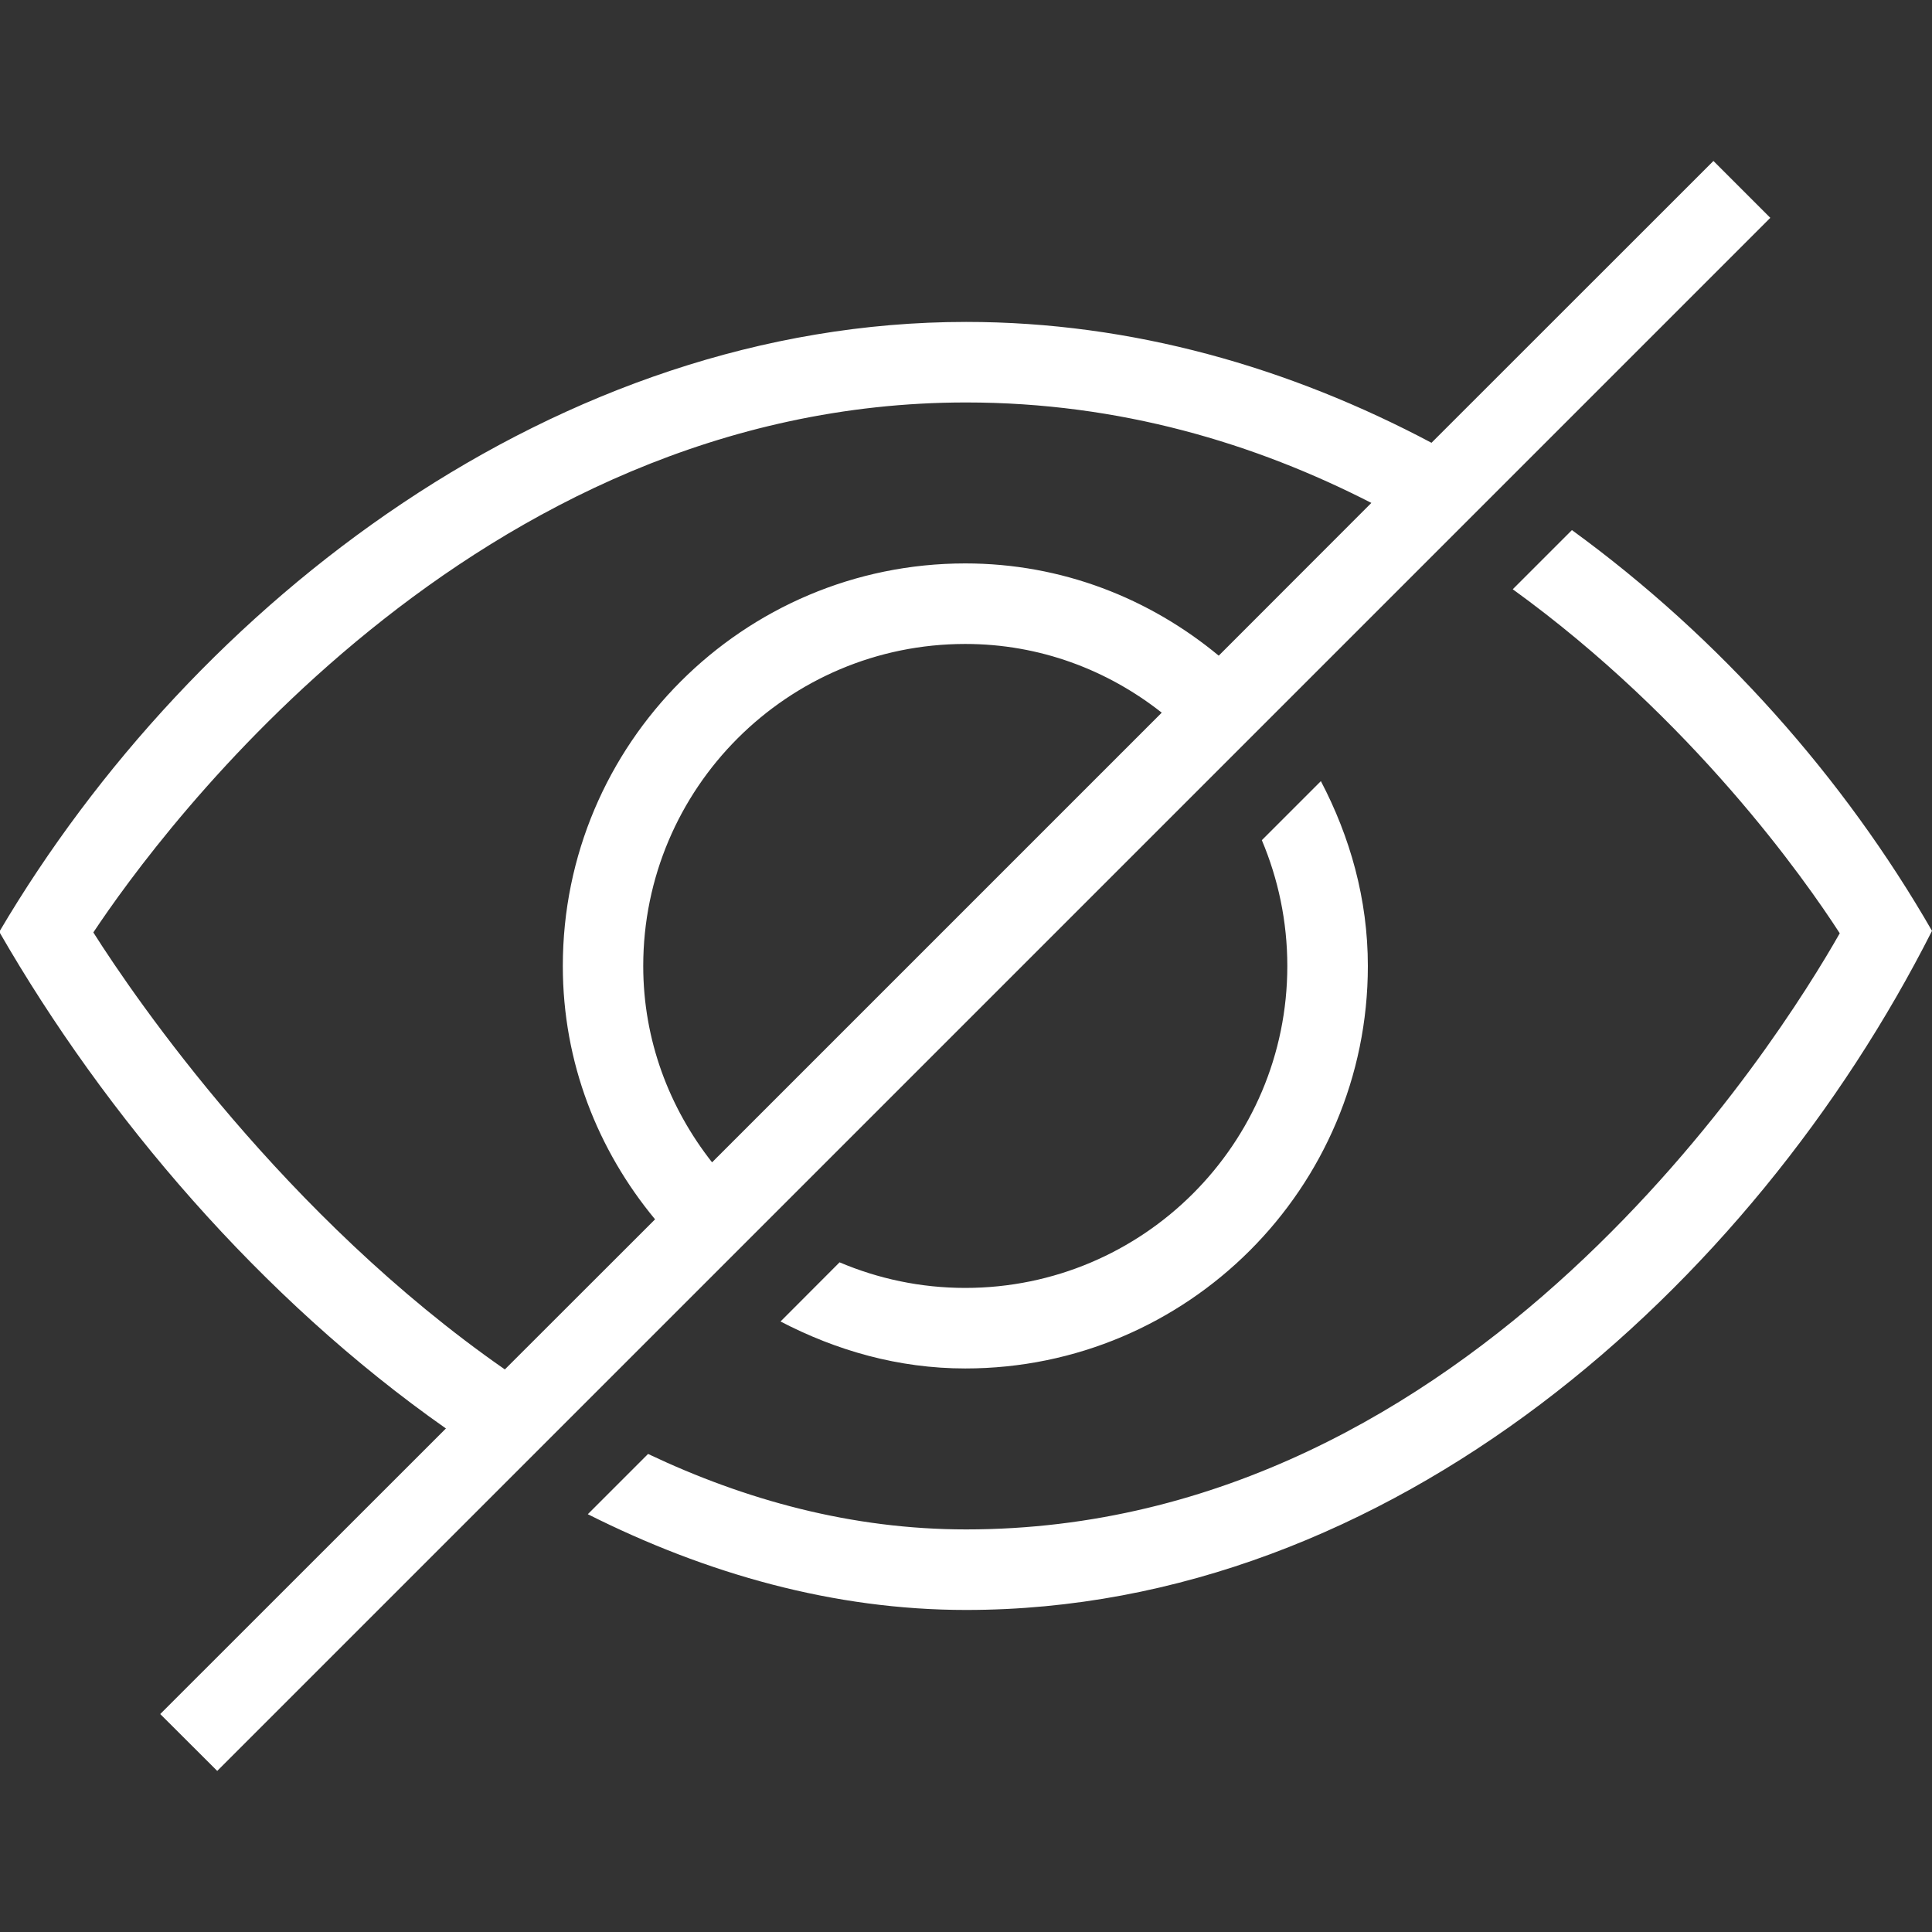 <svg width="16" height="16" viewBox="0 0 16 16" fill="none" xmlns="http://www.w3.org/2000/svg">
<rect x="0" y="0" width="16" height="16" fill="#333333" stroke="none"/>
<g clip-path="url(#clip0_911_2)">
<path fill-rule="evenodd" clip-rule="evenodd" d="M5.425 10.098C4.951 9.526 4.661 8.8 4.661 8C4.661 6.16 6.155 4.666 7.994 4.666C8.795 4.666 9.521 4.956 10.093 5.43L11.357 4.165C10.397 3.673 9.276 3.333 8.001 3.333C3.924 3.333 1.317 6.903 0.773 7.722C1.125 8.278 2.359 10.074 4.181 11.341L5.425 10.098ZM9.621 5.902C9.172 5.548 8.611 5.333 7.994 5.333C6.523 5.333 5.327 6.528 5.327 8C5.327 8.615 5.543 9.176 5.897 9.626L9.621 5.902ZM14.661 1.804L1.799 14.666L1.327 14.195L3.693 11.83C2.161 10.755 0.87 9.24 -0.006 7.717C1.606 4.982 4.623 2.666 8.001 2.666C9.377 2.666 10.681 3.044 11.855 3.667L14.19 1.333L14.661 1.804ZM13.018 4.39L12.528 4.88C14.019 5.959 14.947 7.282 15.236 7.729C14.743 8.598 12.205 12.666 8.001 12.666C7.051 12.666 6.168 12.421 5.367 12.041L4.868 12.54C5.851 13.034 6.906 13.333 8.001 13.333C11.517 13.333 14.506 10.662 16 7.709C15.275 6.448 14.247 5.284 13.018 4.39ZM10.661 8C10.661 7.63 10.585 7.278 10.45 6.958L10.939 6.469C11.18 6.929 11.328 7.445 11.328 8C11.328 9.839 9.834 11.333 7.994 11.333C7.439 11.333 6.925 11.184 6.464 10.944L6.953 10.454C7.273 10.59 7.625 10.666 7.994 10.666C9.466 10.666 10.661 9.472 10.661 8Z" fill="white"/>
</g>
<defs>
<clipPath id="clip0_911_2">
<rect width="16" height="16" fill="white"/>
</clipPath>
</defs>
</svg>
